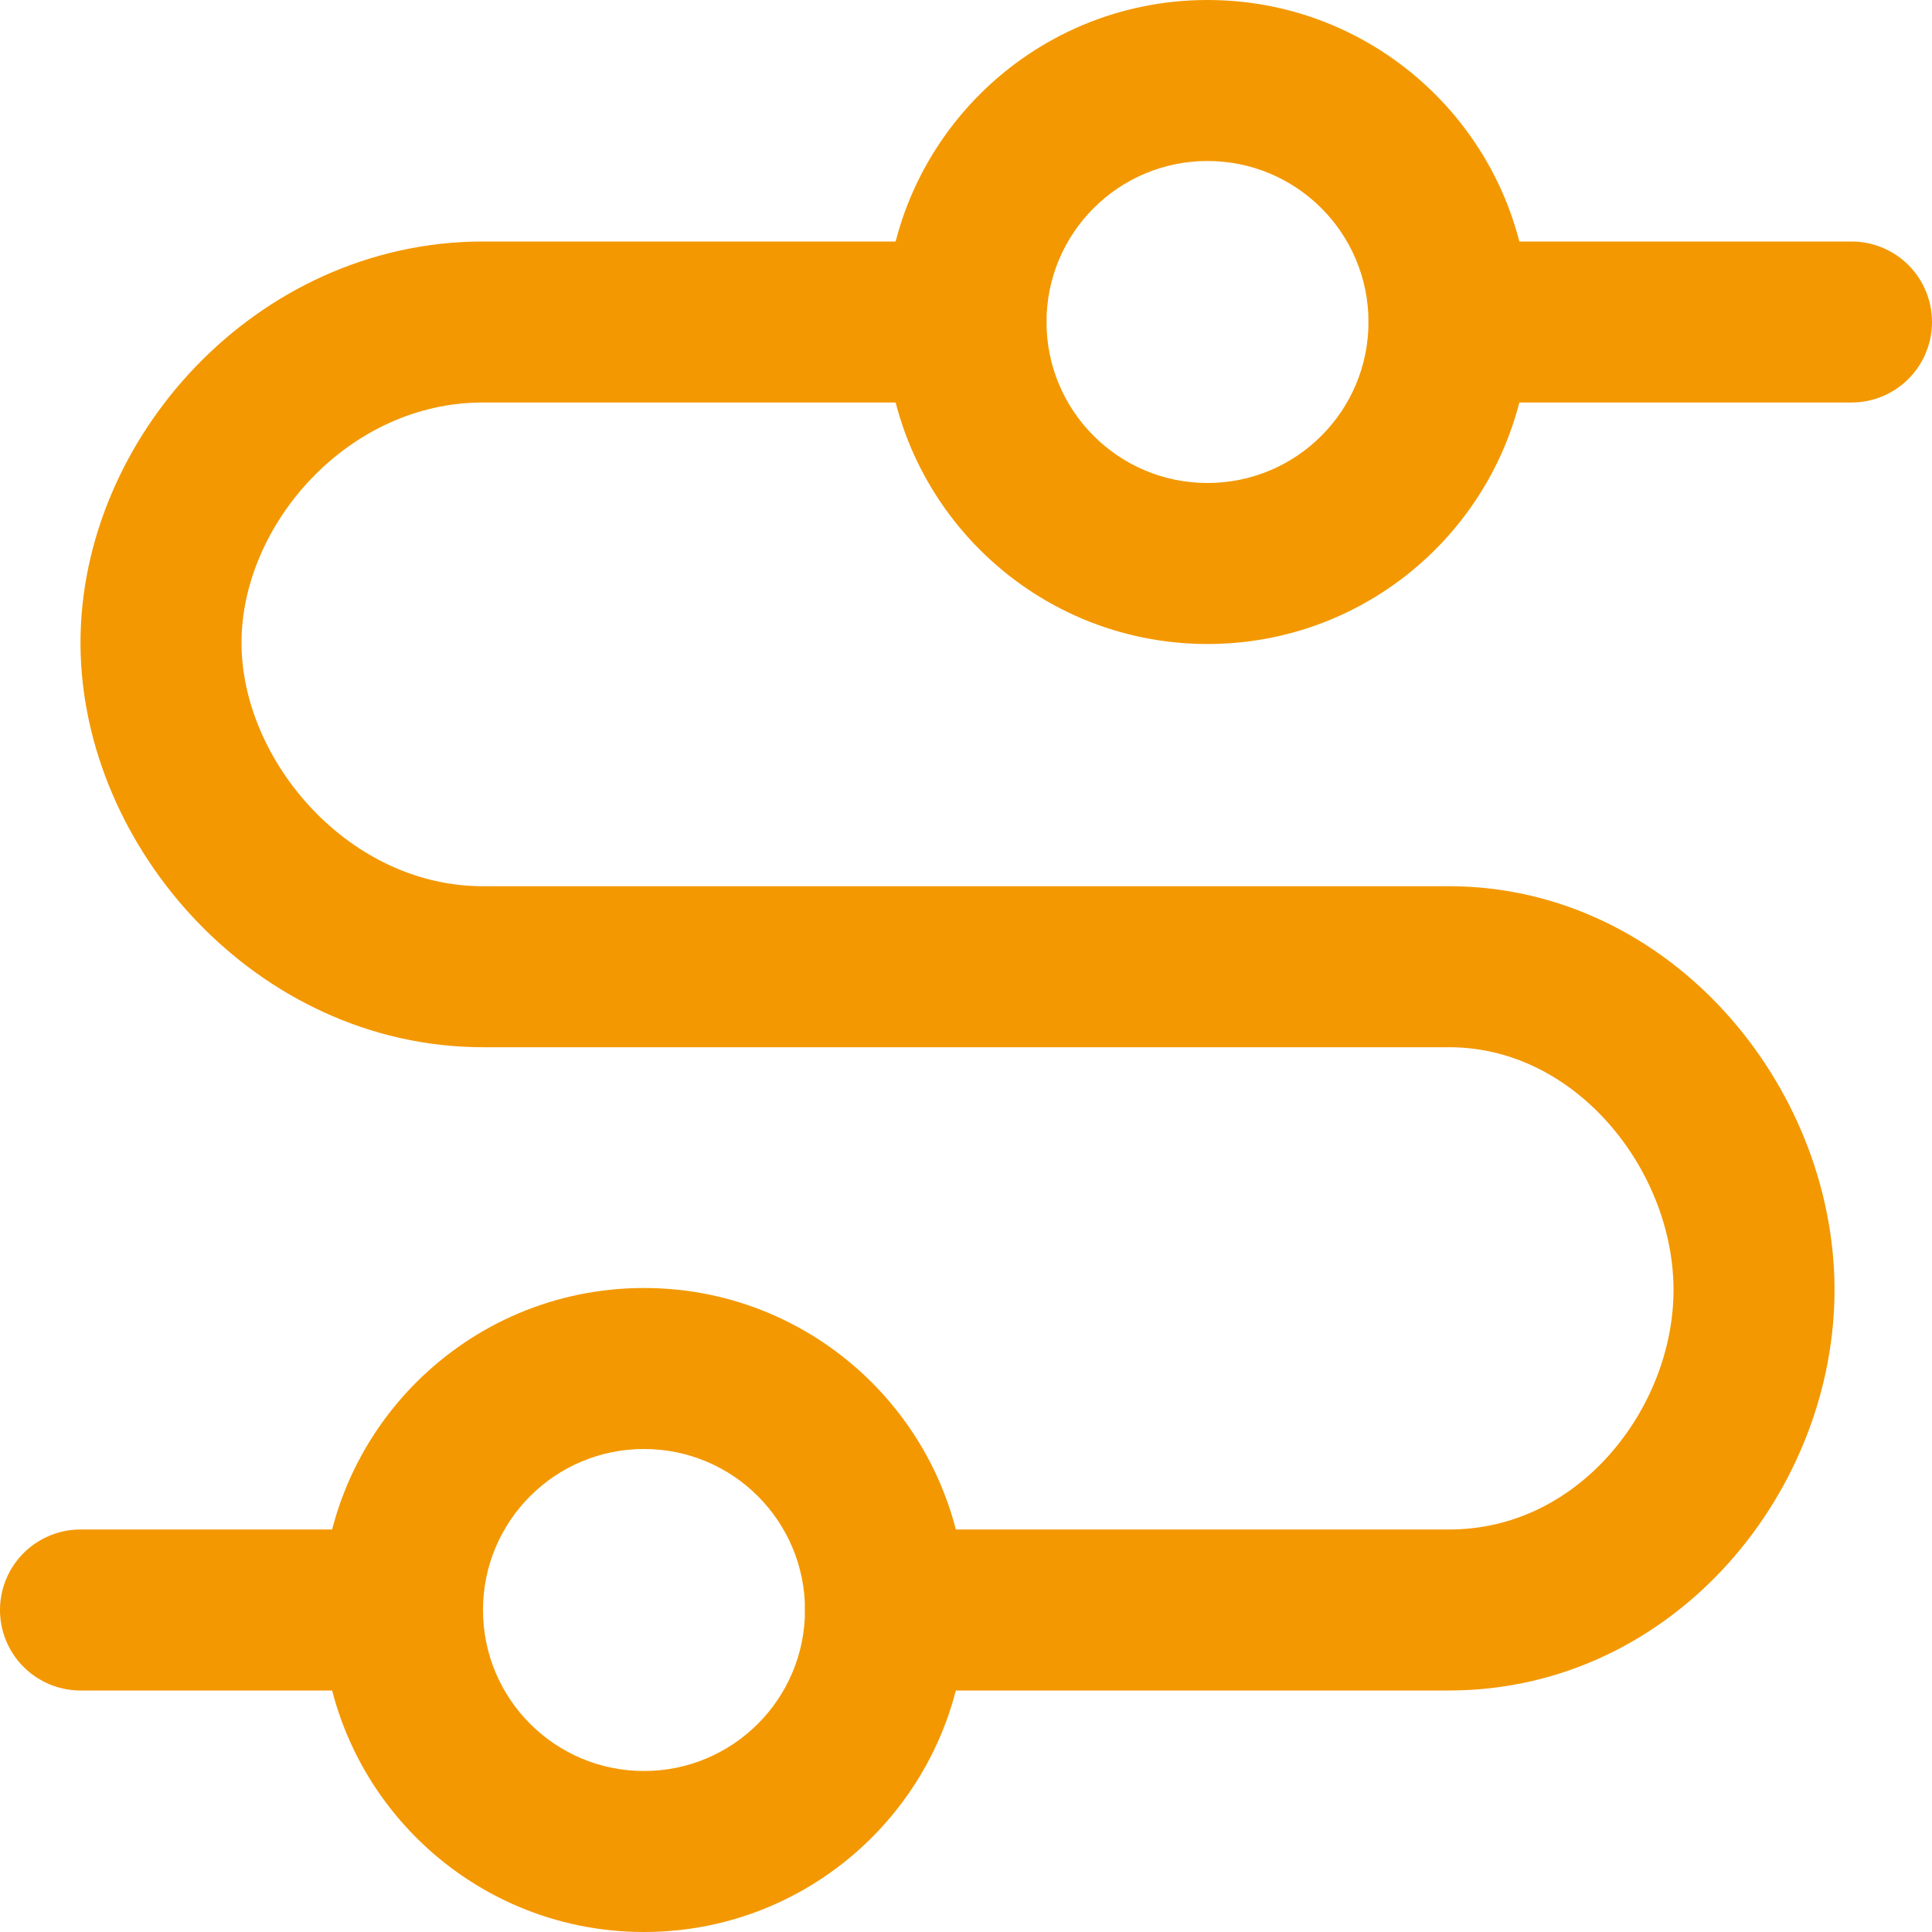 <?xml version="1.0" encoding="UTF-8"?>
<svg width="24px" height="24px" viewBox="0 0 24 24" version="1.1" xmlns="http://www.w3.org/2000/svg" xmlns:xlink="http://www.w3.org/1999/xlink">
    <!-- Generator: Sketch 56.2 (81672) - https://sketch.com -->
    <title>线路地图2</title>
    <desc>Created with Sketch.</desc>
    <g id="style" stroke="none" stroke-width="1" fill="none" fill-rule="evenodd">
        <g id="Artboard" transform="translate(-428, -256)" fill-rule="nonzero">
            <g id="线路地图2" transform="translate(440, 268) scale(-1, 1) translate(-440, -268) translate(428, 256)">
                <rect id="Rectangle" x="0" y="0" width="24" height="24"></rect>
                <path d="M12,4 C13.644,4 15.233,4 18,4 C20.25,4 22.009,5.99 22,8 C21.991,9.995 20.232,12.009 18,12.009 C13.518,12.009 10.283,12.009 6,12.009 C3.85,12.009 2.224,13.994 2.211,16 C2.198,17.99 3.782,20 6,20 C8.969,20 11.303,20 13,20" id="Path-2" stroke="#F39800" stroke-width="2" stroke-linecap="round" stroke-linejoin="round"></path>
                <path d="M9,8 C6.791,8 5,6.209 5,4 C5,1.791 6.791,0 9,0 C11.209,0 13,1.791 13,4 C13,6.209 11.209,8 9,8 Z M9,6 C10.105,6 11,5.105 11,4 C11,2.895 10.105,2 9,2 C7.895,2 7,2.895 7,4 C7,5.105 7.895,6 9,6 Z" id="Combined-Shape" fill="#F39800"></path>
                <path d="M16,24 C13.791,24 12,22.209 12,20 C12,17.791 13.791,16 16,16 C18.209,16 20,17.791 20,20 C20,22.209 18.209,24 16,24 Z M16,22 C17.105,22 18,21.105 18,20 C18,18.895 17.105,18 16,18 C14.895,18 14,18.895 14,20 C14,21.105 14.895,22 16,22 Z" id="Combined-Shape-Copy-2" fill="#F39800"></path>
                <path d="M6,4 L1,4" id="Line-5" stroke="#F39800" stroke-width="2" stroke-linecap="round"></path>
                <path d="M23,20 L19,20" id="Line-5-Copy" stroke="#F39800" stroke-width="2" stroke-linecap="round"></path>
            </g>
        </g>
    </g>
</svg>